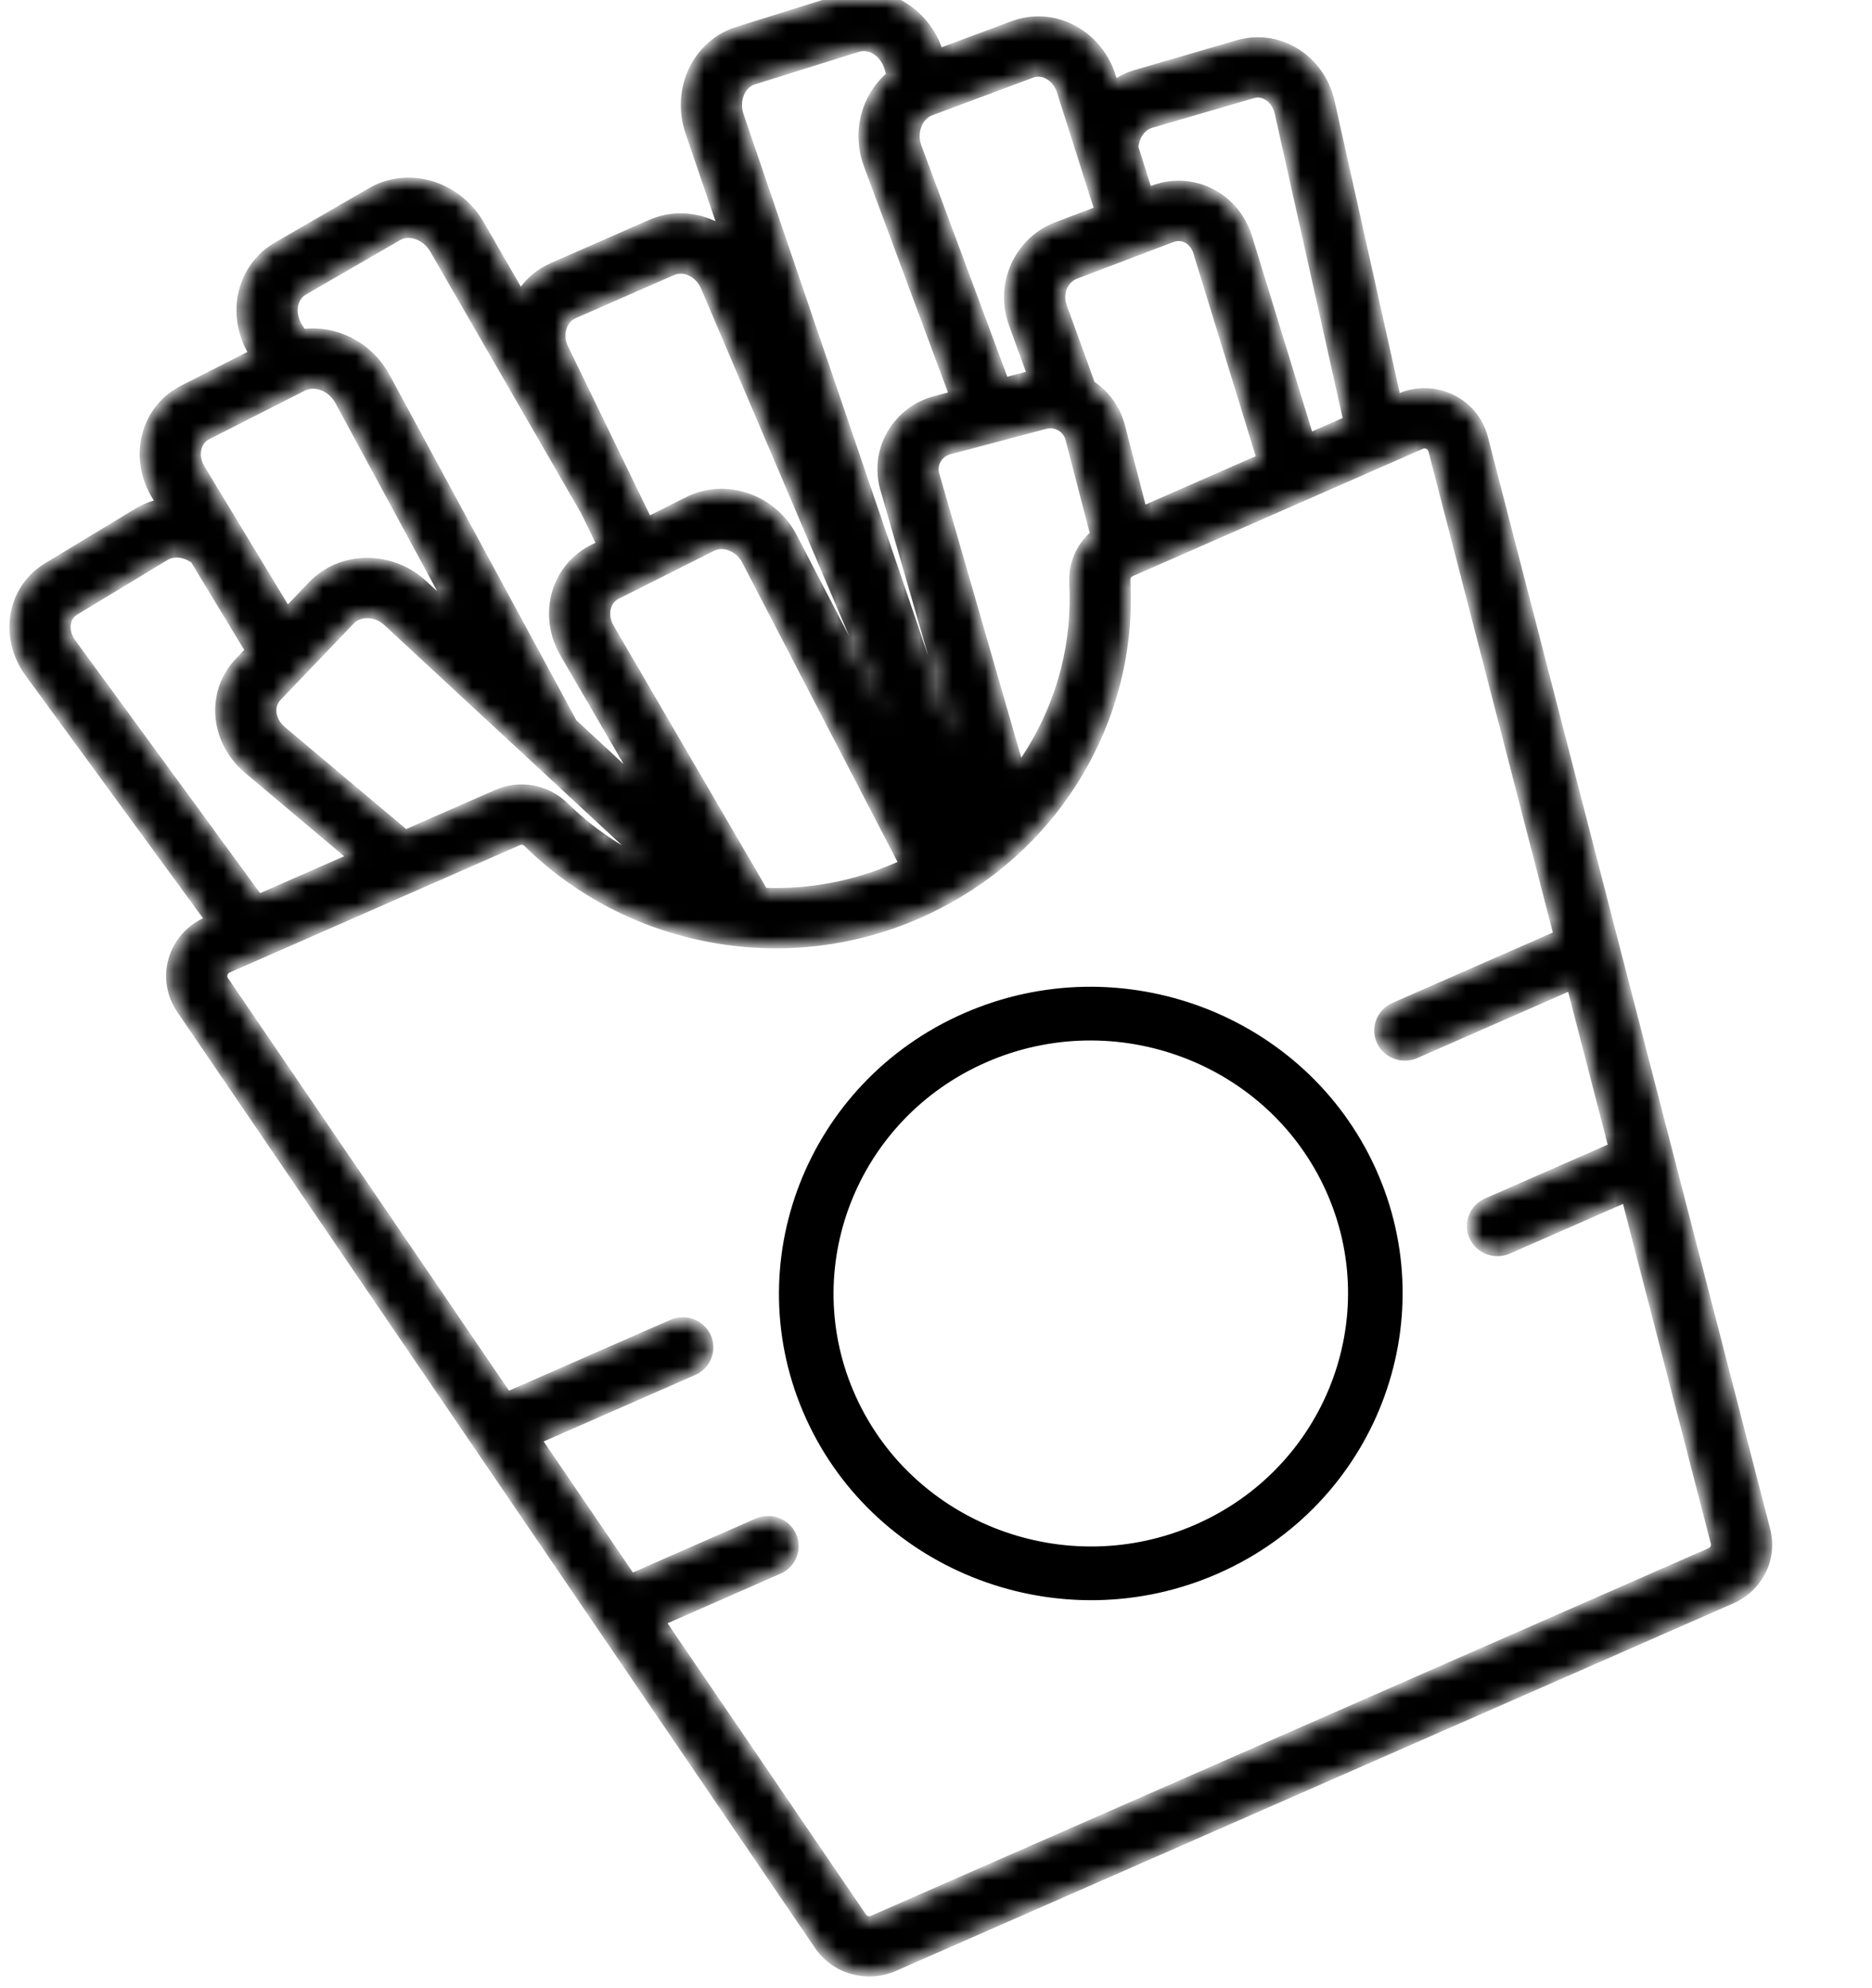 <svg width="113" height="120" viewBox="0 0 113 120" fill="none" xmlns="http://www.w3.org/2000/svg">
<g clip-path="url(#clip0_1_970)">
<path d="M48.745 85.586C44.538 76.314 48.785 65.402 58.214 61.264C67.644 57.125 78.737 61.305 82.943 70.577C87.149 79.849 82.903 90.761 73.473 94.899C64.044 99.038 52.951 94.858 48.745 85.586ZM51.571 84.346C55.084 92.088 64.344 95.575 72.213 92.121C80.082 88.667 83.629 79.559 80.117 71.817C76.605 64.075 67.344 60.588 59.475 64.042C51.606 67.496 48.059 76.603 51.571 84.346Z" fill="currentColor" stroke="currentColor" stroke-width="0.2"/>
<mask id="path-2-inside-1_1_970" fill="white">
<path d="M84.468 23.951L84.35 24.003L80.367 6.145C80.074 4.83 79.261 3.701 78.137 3.049C77.084 2.437 75.862 2.287 74.698 2.626L68.56 4.415C68.098 4.549 67.671 4.757 67.287 5.019L67.145 4.572C66.733 3.275 65.814 2.203 64.625 1.634C63.511 1.101 62.266 1.042 61.12 1.471L56.719 3.113C56.317 1.852 55.442 0.79 54.299 0.186C53.2 -0.395 51.955 -0.515 50.794 -0.151L44.515 1.813C43.354 2.176 42.403 2.981 41.836 4.081C41.224 5.265 41.129 6.69 41.571 7.991L43.543 13.776C43.303 13.629 43.051 13.502 42.788 13.399C41.63 12.949 40.38 12.97 39.267 13.458L33.331 16.063C32.542 16.41 31.889 16.966 31.42 17.668L29.017 13.501C28.33 12.308 27.186 11.427 25.882 11.083C24.672 10.763 23.428 10.922 22.377 11.53L16.697 14.814C15.646 15.421 14.905 16.413 14.61 17.605C14.304 18.845 14.524 20.195 15.209 21.332L11.027 23.457C9.938 24.009 9.15 24.96 8.81 26.132C8.446 27.382 8.643 28.77 9.35 29.938L9.594 30.341C9.138 30.448 8.697 30.62 8.286 30.869L2.833 34.168C1.798 34.794 1.096 35.788 0.855 36.968C0.598 38.226 0.909 39.575 1.708 40.668L12.561 55.511L12.443 55.563C11.434 56.006 10.68 56.858 10.374 57.903C10.068 58.948 10.246 60.065 10.861 60.968L49.366 117.483C50.383 118.974 52.329 119.525 53.995 118.794L104.558 96.602C106.225 95.87 107.108 94.077 106.658 92.338L89.615 26.403C89.343 25.35 88.615 24.474 87.621 23.999C86.626 23.526 85.477 23.508 84.468 23.951ZM68.516 8.889C68.564 8.239 68.955 7.679 69.497 7.523L75.634 5.734C75.99 5.63 76.28 5.734 76.462 5.84C76.8 6.036 77.051 6.401 77.148 6.839L81.277 25.351L79.077 26.317L75.379 14.293C75.007 13.081 74.152 12.078 73.033 11.541C71.944 11.017 70.716 10.967 69.578 11.399L69.34 11.489L68.516 8.889ZM68.888 15.136L70.765 14.423C71.116 14.291 71.406 14.367 71.587 14.454C71.889 14.598 72.115 14.875 72.224 15.23L76.043 27.649L69.012 30.735L67.706 25.704C67.435 24.663 66.798 23.779 65.904 23.181L64.192 18.46C64.025 18.002 64.097 17.503 64.34 17.129C64.486 16.906 64.694 16.728 64.95 16.633L68.886 15.137L68.888 15.136ZM56.146 6.798C56.166 6.79 56.185 6.78 56.206 6.773L56.206 6.772L62.29 4.501C62.658 4.364 62.98 4.451 63.184 4.548C63.56 4.729 63.857 5.09 63.999 5.538L65.291 9.606C65.291 9.606 65.291 9.607 65.291 9.608L66.26 12.659L63.762 13.609C61.419 14.498 60.222 17.162 61.087 19.549L62.187 22.582L60.68 22.982L55.434 8.865C55.122 8.028 55.451 7.096 56.146 6.798ZM64.512 26.507L66.001 32.237C65.155 32.967 64.681 34.046 64.743 35.205C64.934 38.733 64.054 42.205 62.199 45.247C62 45.573 61.79 45.889 61.572 46.199L56.503 28.631C56.418 28.338 56.456 28.031 56.608 27.767C56.761 27.502 57.009 27.313 57.307 27.234L60.055 26.505C60.056 26.505 60.057 26.504 60.059 26.504L63.103 25.697C63.401 25.618 63.713 25.658 63.98 25.812C64.247 25.966 64.436 26.212 64.512 26.507ZM56.873 42.682L44.696 6.961C44.532 6.478 44.56 5.964 44.775 5.548C44.891 5.323 45.115 5.027 45.514 4.902L51.794 2.937C52.183 2.815 52.523 2.926 52.738 3.041C53.142 3.254 53.455 3.654 53.594 4.139L53.703 4.518C53.681 4.537 53.661 4.557 53.639 4.575C53.613 4.599 53.586 4.624 53.56 4.648C53.481 4.721 53.403 4.797 53.33 4.875C53.31 4.895 53.291 4.915 53.273 4.936C53.13 5.092 52.999 5.257 52.88 5.43C52.869 5.445 52.859 5.461 52.848 5.477C52.775 5.586 52.705 5.699 52.641 5.815C52.635 5.825 52.629 5.834 52.623 5.845C52.589 5.908 52.556 5.971 52.525 6.034C52.518 6.048 52.511 6.063 52.505 6.077C52.452 6.188 52.403 6.3 52.358 6.415C52.347 6.444 52.336 6.471 52.325 6.501C52.303 6.561 52.281 6.621 52.262 6.682C52.24 6.749 52.22 6.816 52.202 6.884C52.184 6.947 52.168 7.009 52.153 7.072C52.142 7.121 52.132 7.169 52.121 7.218C52.108 7.281 52.096 7.346 52.085 7.411C52.074 7.484 52.063 7.558 52.054 7.632C52.049 7.678 52.044 7.724 52.04 7.77C52.033 7.852 52.027 7.935 52.024 8.019C52.023 8.058 52.022 8.099 52.022 8.138C52.02 8.222 52.021 8.307 52.024 8.392C52.025 8.426 52.026 8.46 52.028 8.494C52.034 8.599 52.043 8.704 52.055 8.809C52.058 8.834 52.062 8.86 52.067 8.886C52.079 8.981 52.095 9.077 52.113 9.173C52.118 9.194 52.121 9.214 52.126 9.235C52.148 9.346 52.176 9.456 52.206 9.565C52.213 9.59 52.22 9.616 52.227 9.64C52.261 9.753 52.297 9.866 52.339 9.979L57.486 23.829L56.449 24.105C55.292 24.41 54.331 25.145 53.741 26.169C53.15 27.195 53.005 28.383 53.332 29.517L57.671 44.551L56.873 42.682ZM34.029 19.724C34.114 19.496 34.295 19.19 34.674 19.024L40.61 16.419C40.99 16.252 41.344 16.324 41.574 16.414C41.978 16.572 42.315 16.907 42.497 17.333L53.52 43.197L47.915 32.394C47.331 31.268 46.355 30.414 45.168 29.989C43.937 29.549 42.637 29.62 41.503 30.19L39.144 31.377L38.212 29.456L34.113 21.008C33.91 20.59 33.88 20.122 34.029 19.724ZM43.003 33.076C43.419 32.871 43.833 32.961 44.041 33.036C44.443 33.179 44.776 33.474 44.98 33.867L54.45 52.122C54.344 52.17 54.238 52.221 54.131 52.269C51.592 53.383 48.871 53.898 46.14 53.793L36.861 37.859C36.637 37.474 36.575 37.035 36.691 36.653C36.757 36.437 36.909 36.14 37.264 35.962L43.003 33.076ZM17.813 18.369C17.871 18.134 18.014 17.811 18.366 17.608L24.047 14.324C24.409 14.114 24.781 14.149 25.03 14.214C25.487 14.335 25.895 14.657 26.151 15.1L35.262 30.903L36.208 32.853L35.764 33.075C34.677 33.623 33.884 34.565 33.532 35.729C33.161 36.957 33.332 38.32 34.001 39.47L38.493 47.183L34.63 43.602L23.33 22.711C23.273 22.605 23.211 22.504 23.148 22.404C23.134 22.381 23.12 22.36 23.106 22.337C23.043 22.242 22.978 22.149 22.909 22.058C22.898 22.042 22.885 22.027 22.873 22.011C22.812 21.931 22.749 21.855 22.683 21.779C22.668 21.761 22.652 21.743 22.636 21.725C22.564 21.643 22.489 21.565 22.411 21.489C22.39 21.469 22.369 21.449 22.348 21.429C22.278 21.362 22.207 21.298 22.135 21.236C22.12 21.224 22.107 21.212 22.093 21.201C22.012 21.133 21.929 21.07 21.845 21.009C21.818 20.988 21.79 20.968 21.762 20.948C21.678 20.889 21.593 20.832 21.507 20.78C21.484 20.765 21.46 20.752 21.435 20.737C21.364 20.695 21.292 20.654 21.22 20.616C21.189 20.599 21.159 20.583 21.129 20.567C21.04 20.523 20.95 20.48 20.859 20.441C20.829 20.427 20.798 20.415 20.766 20.402C20.688 20.37 20.61 20.34 20.531 20.313C20.508 20.304 20.484 20.295 20.459 20.287C20.363 20.254 20.266 20.225 20.167 20.198C20.137 20.19 20.108 20.183 20.077 20.175C19.976 20.149 19.873 20.127 19.771 20.107C19.758 20.105 19.745 20.103 19.733 20.101C19.634 20.084 19.535 20.069 19.435 20.058C19.414 20.056 19.393 20.054 19.372 20.052C19.263 20.04 19.152 20.033 19.042 20.029C19.029 20.029 19.016 20.029 19.004 20.029C18.889 20.026 18.774 20.026 18.66 20.032C18.659 20.032 18.659 20.032 18.658 20.032C18.539 20.038 18.42 20.049 18.301 20.064C18.297 20.065 18.293 20.065 18.289 20.065L18.073 19.729C17.8 19.303 17.705 18.808 17.813 18.369ZM11.978 27.023C12.041 26.808 12.188 26.514 12.539 26.337L18.324 23.398L18.328 23.396C18.335 23.393 18.343 23.391 18.35 23.387C19.046 23.056 19.988 23.433 20.42 24.233L27.144 36.663L25.598 35.23C24.663 34.364 23.452 33.882 22.188 33.876C22.031 33.874 21.876 33.882 21.722 33.895C21.713 33.896 21.704 33.897 21.695 33.897C21.547 33.911 21.402 33.933 21.258 33.959C21.245 33.962 21.23 33.964 21.216 33.967C21.076 33.994 20.939 34.029 20.804 34.068C20.787 34.072 20.77 34.077 20.753 34.083C20.621 34.123 20.491 34.169 20.364 34.221C20.346 34.229 20.328 34.236 20.311 34.243C20.29 34.252 20.268 34.26 20.247 34.269C20.181 34.298 20.118 34.333 20.053 34.365C19.998 34.393 19.941 34.419 19.886 34.448C19.805 34.493 19.728 34.544 19.649 34.593C19.6 34.625 19.549 34.653 19.501 34.686C19.417 34.745 19.337 34.809 19.256 34.873C19.219 34.903 19.179 34.931 19.14 34.962C19.024 35.062 18.913 35.166 18.807 35.277L17.341 36.809L16.039 34.656L12.181 28.281C11.938 27.877 11.864 27.419 11.978 27.023ZM16.789 42.115L17.514 41.357L18.243 40.596L18.244 40.596L21.207 37.498C21.527 37.164 21.948 37.116 22.17 37.116C22.597 37.119 23.012 37.287 23.338 37.589L38.846 51.963C37.112 51.119 35.522 50.003 34.134 48.64C33.023 47.549 31.385 47.248 29.96 47.874L24.482 50.278L17.059 44.034C16.717 43.746 16.508 43.354 16.486 42.956C16.481 42.871 16.484 42.772 16.504 42.666C16.538 42.489 16.618 42.294 16.789 42.115ZM4.385 38.775C4.118 38.411 4.009 37.984 4.086 37.606C4.128 37.402 4.243 37.12 4.559 36.929L10.012 33.631C10.492 33.342 11.177 33.427 11.701 33.825L13.225 36.343L14.992 39.264L14.389 39.894C13.552 40.769 13.128 41.919 13.195 43.132C13.265 44.411 13.893 45.637 14.917 46.498L21.15 51.741L15.634 54.163L4.385 38.775ZM86.421 27.202L93.97 56.407L84.128 60.727C83.297 61.092 82.923 62.05 83.294 62.868C83.665 63.685 84.64 64.052 85.471 63.688L94.794 59.596L97.28 69.212L89.72 72.53C88.888 72.895 88.516 73.853 88.887 74.671C89.258 75.489 90.231 75.855 91.063 75.49L98.104 72.4L103.465 93.136C103.518 93.342 103.413 93.554 103.215 93.641L52.652 115.833C52.455 115.92 52.224 115.855 52.104 115.678L39.995 97.904L47.035 94.814C47.866 94.449 48.24 93.491 47.869 92.673C47.498 91.855 46.523 91.489 45.692 91.853L38.133 95.172L32.517 86.929L41.886 82.817C42.717 82.452 43.09 81.493 42.72 80.676C42.349 79.858 41.374 79.492 40.543 79.856L30.654 84.197L13.599 59.163C13.504 59.024 13.515 58.889 13.541 58.8C13.567 58.711 13.63 58.591 13.787 58.522L31.303 50.834C31.472 50.76 31.668 50.8 31.805 50.934C34.813 53.888 38.617 55.87 42.805 56.666C47.092 57.482 51.474 56.985 55.475 55.229C55.68 55.139 55.886 55.043 56.093 54.944C56.189 54.898 56.286 54.85 56.383 54.802C56.467 54.76 56.552 54.717 56.636 54.673C57.528 54.218 58.379 53.705 59.187 53.137C59.19 53.135 59.192 53.134 59.194 53.132C61.539 51.483 63.52 49.381 65.024 46.914C67.219 43.316 68.259 39.208 68.034 35.033C68.024 34.843 68.126 34.673 68.294 34.599L85.811 26.911C85.966 26.843 86.1 26.877 86.184 26.916C86.269 26.957 86.378 27.039 86.421 27.202Z"/>
</mask>
<path d="M84.468 23.951L84.35 24.003L80.367 6.145C80.074 4.83 79.261 3.701 78.137 3.049C77.084 2.437 75.862 2.287 74.698 2.626L68.56 4.415C68.098 4.549 67.671 4.757 67.287 5.019L67.145 4.572C66.733 3.275 65.814 2.203 64.625 1.634C63.511 1.101 62.266 1.042 61.12 1.471L56.719 3.113C56.317 1.852 55.442 0.79 54.299 0.186C53.2 -0.395 51.955 -0.515 50.794 -0.151L44.515 1.813C43.354 2.176 42.403 2.981 41.836 4.081C41.224 5.265 41.129 6.69 41.571 7.991L43.543 13.776C43.303 13.629 43.051 13.502 42.788 13.399C41.63 12.949 40.38 12.97 39.267 13.458L33.331 16.063C32.542 16.41 31.889 16.966 31.42 17.668L29.017 13.501C28.33 12.308 27.186 11.427 25.882 11.083C24.672 10.763 23.428 10.922 22.377 11.53L16.697 14.814C15.646 15.421 14.905 16.413 14.61 17.605C14.304 18.845 14.524 20.195 15.209 21.332L11.027 23.457C9.938 24.009 9.15 24.96 8.81 26.132C8.446 27.382 8.643 28.77 9.35 29.938L9.594 30.341C9.138 30.448 8.697 30.62 8.286 30.869L2.833 34.168C1.798 34.794 1.096 35.788 0.855 36.968C0.598 38.226 0.909 39.575 1.708 40.668L12.561 55.511L12.443 55.563C11.434 56.006 10.68 56.858 10.374 57.903C10.068 58.948 10.246 60.065 10.861 60.968L49.366 117.483C50.383 118.974 52.329 119.525 53.995 118.794L104.558 96.602C106.225 95.87 107.108 94.077 106.658 92.338L89.615 26.403C89.343 25.35 88.615 24.474 87.621 23.999C86.626 23.526 85.477 23.508 84.468 23.951ZM68.516 8.889C68.564 8.239 68.955 7.679 69.497 7.523L75.634 5.734C75.99 5.63 76.28 5.734 76.462 5.84C76.8 6.036 77.051 6.401 77.148 6.839L81.277 25.351L79.077 26.317L75.379 14.293C75.007 13.081 74.152 12.078 73.033 11.541C71.944 11.017 70.716 10.967 69.578 11.399L69.34 11.489L68.516 8.889ZM68.888 15.136L70.765 14.423C71.116 14.291 71.406 14.367 71.587 14.454C71.889 14.598 72.115 14.875 72.224 15.23L76.043 27.649L69.012 30.735L67.706 25.704C67.435 24.663 66.798 23.779 65.904 23.181L64.192 18.46C64.025 18.002 64.097 17.503 64.34 17.129C64.486 16.906 64.694 16.728 64.95 16.633L68.886 15.137L68.888 15.136ZM56.146 6.798C56.166 6.79 56.185 6.78 56.206 6.773L56.206 6.772L62.29 4.501C62.658 4.364 62.98 4.451 63.184 4.548C63.56 4.729 63.857 5.09 63.999 5.538L65.291 9.606C65.291 9.606 65.291 9.607 65.291 9.608L66.26 12.659L63.762 13.609C61.419 14.498 60.222 17.162 61.087 19.549L62.187 22.582L60.68 22.982L55.434 8.865C55.122 8.028 55.451 7.096 56.146 6.798ZM64.512 26.507L66.001 32.237C65.155 32.967 64.681 34.046 64.743 35.205C64.934 38.733 64.054 42.205 62.199 45.247C62 45.573 61.79 45.889 61.572 46.199L56.503 28.631C56.418 28.338 56.456 28.031 56.608 27.767C56.761 27.502 57.009 27.313 57.307 27.234L60.055 26.505C60.056 26.505 60.057 26.504 60.059 26.504L63.103 25.697C63.401 25.618 63.713 25.658 63.98 25.812C64.247 25.966 64.436 26.212 64.512 26.507ZM56.873 42.682L44.696 6.961C44.532 6.478 44.56 5.964 44.775 5.548C44.891 5.323 45.115 5.027 45.514 4.902L51.794 2.937C52.183 2.815 52.523 2.926 52.738 3.041C53.142 3.254 53.455 3.654 53.594 4.139L53.703 4.518C53.681 4.537 53.661 4.557 53.639 4.575C53.613 4.599 53.586 4.624 53.56 4.648C53.481 4.721 53.403 4.797 53.33 4.875C53.31 4.895 53.291 4.915 53.273 4.936C53.13 5.092 52.999 5.257 52.88 5.43C52.869 5.445 52.859 5.461 52.848 5.477C52.775 5.586 52.705 5.699 52.641 5.815C52.635 5.825 52.629 5.834 52.623 5.845C52.589 5.908 52.556 5.971 52.525 6.034C52.518 6.048 52.511 6.063 52.505 6.077C52.452 6.188 52.403 6.3 52.358 6.415C52.347 6.444 52.336 6.471 52.325 6.501C52.303 6.561 52.281 6.621 52.262 6.682C52.24 6.749 52.22 6.816 52.202 6.884C52.184 6.947 52.168 7.009 52.153 7.072C52.142 7.121 52.132 7.169 52.121 7.218C52.108 7.281 52.096 7.346 52.085 7.411C52.074 7.484 52.063 7.558 52.054 7.632C52.049 7.678 52.044 7.724 52.04 7.77C52.033 7.852 52.027 7.935 52.024 8.019C52.023 8.058 52.022 8.099 52.022 8.138C52.02 8.222 52.021 8.307 52.024 8.392C52.025 8.426 52.026 8.46 52.028 8.494C52.034 8.599 52.043 8.704 52.055 8.809C52.058 8.834 52.062 8.86 52.067 8.886C52.079 8.981 52.095 9.077 52.113 9.173C52.118 9.194 52.121 9.214 52.126 9.235C52.148 9.346 52.176 9.456 52.206 9.565C52.213 9.59 52.22 9.616 52.227 9.64C52.261 9.753 52.297 9.866 52.339 9.979L57.486 23.829L56.449 24.105C55.292 24.41 54.331 25.145 53.741 26.169C53.15 27.195 53.005 28.383 53.332 29.517L57.671 44.551L56.873 42.682ZM34.029 19.724C34.114 19.496 34.295 19.19 34.674 19.024L40.61 16.419C40.99 16.252 41.344 16.324 41.574 16.414C41.978 16.572 42.315 16.907 42.497 17.333L53.52 43.197L47.915 32.394C47.331 31.268 46.355 30.414 45.168 29.989C43.937 29.549 42.637 29.62 41.503 30.19L39.144 31.377L38.212 29.456L34.113 21.008C33.91 20.59 33.88 20.122 34.029 19.724ZM43.003 33.076C43.419 32.871 43.833 32.961 44.041 33.036C44.443 33.179 44.776 33.474 44.98 33.867L54.45 52.122C54.344 52.17 54.238 52.221 54.131 52.269C51.592 53.383 48.871 53.898 46.14 53.793L36.861 37.859C36.637 37.474 36.575 37.035 36.691 36.653C36.757 36.437 36.909 36.14 37.264 35.962L43.003 33.076ZM17.813 18.369C17.871 18.134 18.014 17.811 18.366 17.608L24.047 14.324C24.409 14.114 24.781 14.149 25.03 14.214C25.487 14.335 25.895 14.657 26.151 15.1L35.262 30.903L36.208 32.853L35.764 33.075C34.677 33.623 33.884 34.565 33.532 35.729C33.161 36.957 33.332 38.32 34.001 39.47L38.493 47.183L34.63 43.602L23.33 22.711C23.273 22.605 23.211 22.504 23.148 22.404C23.134 22.381 23.12 22.36 23.106 22.337C23.043 22.242 22.978 22.149 22.909 22.058C22.898 22.042 22.885 22.027 22.873 22.011C22.812 21.931 22.749 21.855 22.683 21.779C22.668 21.761 22.652 21.743 22.636 21.725C22.564 21.643 22.489 21.565 22.411 21.489C22.39 21.469 22.369 21.449 22.348 21.429C22.278 21.362 22.207 21.298 22.135 21.236C22.12 21.224 22.107 21.212 22.093 21.201C22.012 21.133 21.929 21.07 21.845 21.009C21.818 20.988 21.79 20.968 21.762 20.948C21.678 20.889 21.593 20.832 21.507 20.78C21.484 20.765 21.46 20.752 21.435 20.737C21.364 20.695 21.292 20.654 21.22 20.616C21.189 20.599 21.159 20.583 21.129 20.567C21.04 20.523 20.95 20.48 20.859 20.441C20.829 20.427 20.798 20.415 20.766 20.402C20.688 20.37 20.61 20.34 20.531 20.313C20.508 20.304 20.484 20.295 20.459 20.287C20.363 20.254 20.266 20.225 20.167 20.198C20.137 20.19 20.108 20.183 20.077 20.175C19.976 20.149 19.873 20.127 19.771 20.107C19.758 20.105 19.745 20.103 19.733 20.101C19.634 20.084 19.535 20.069 19.435 20.058C19.414 20.056 19.393 20.054 19.372 20.052C19.263 20.04 19.152 20.033 19.042 20.029C19.029 20.029 19.016 20.029 19.004 20.029C18.889 20.026 18.774 20.026 18.66 20.032C18.659 20.032 18.659 20.032 18.658 20.032C18.539 20.038 18.42 20.049 18.301 20.064C18.297 20.065 18.293 20.065 18.289 20.065L18.073 19.729C17.8 19.303 17.705 18.808 17.813 18.369ZM11.978 27.023C12.041 26.808 12.188 26.514 12.539 26.337L18.324 23.398L18.328 23.396C18.335 23.393 18.343 23.391 18.35 23.387C19.046 23.056 19.988 23.433 20.42 24.233L27.144 36.663L25.598 35.23C24.663 34.364 23.452 33.882 22.188 33.876C22.031 33.874 21.876 33.882 21.722 33.895C21.713 33.896 21.704 33.897 21.695 33.897C21.547 33.911 21.402 33.933 21.258 33.959C21.245 33.962 21.23 33.964 21.216 33.967C21.076 33.994 20.939 34.029 20.804 34.068C20.787 34.072 20.77 34.077 20.753 34.083C20.621 34.123 20.491 34.169 20.364 34.221C20.346 34.229 20.328 34.236 20.311 34.243C20.29 34.252 20.268 34.26 20.247 34.269C20.181 34.298 20.118 34.333 20.053 34.365C19.998 34.393 19.941 34.419 19.886 34.448C19.805 34.493 19.728 34.544 19.649 34.593C19.6 34.625 19.549 34.653 19.501 34.686C19.417 34.745 19.337 34.809 19.256 34.873C19.219 34.903 19.179 34.931 19.14 34.962C19.024 35.062 18.913 35.166 18.807 35.277L17.341 36.809L16.039 34.656L12.181 28.281C11.938 27.877 11.864 27.419 11.978 27.023ZM16.789 42.115L17.514 41.357L18.243 40.596L18.244 40.596L21.207 37.498C21.527 37.164 21.948 37.116 22.17 37.116C22.597 37.119 23.012 37.287 23.338 37.589L38.846 51.963C37.112 51.119 35.522 50.003 34.134 48.64C33.023 47.549 31.385 47.248 29.96 47.874L24.482 50.278L17.059 44.034C16.717 43.746 16.508 43.354 16.486 42.956C16.481 42.871 16.484 42.772 16.504 42.666C16.538 42.489 16.618 42.294 16.789 42.115ZM4.385 38.775C4.118 38.411 4.009 37.984 4.086 37.606C4.128 37.402 4.243 37.12 4.559 36.929L10.012 33.631C10.492 33.342 11.177 33.427 11.701 33.825L13.225 36.343L14.992 39.264L14.389 39.894C13.552 40.769 13.128 41.919 13.195 43.132C13.265 44.411 13.893 45.637 14.917 46.498L21.15 51.741L15.634 54.163L4.385 38.775ZM86.421 27.202L93.97 56.407L84.128 60.727C83.297 61.092 82.923 62.05 83.294 62.868C83.665 63.685 84.64 64.052 85.471 63.688L94.794 59.596L97.28 69.212L89.72 72.53C88.888 72.895 88.516 73.853 88.887 74.671C89.258 75.489 90.231 75.855 91.063 75.49L98.104 72.4L103.465 93.136C103.518 93.342 103.413 93.554 103.215 93.641L52.652 115.833C52.455 115.92 52.224 115.855 52.104 115.678L39.995 97.904L47.035 94.814C47.866 94.449 48.24 93.491 47.869 92.673C47.498 91.855 46.523 91.489 45.692 91.853L38.133 95.172L32.517 86.929L41.886 82.817C42.717 82.452 43.09 81.493 42.72 80.676C42.349 79.858 41.374 79.492 40.543 79.856L30.654 84.197L13.599 59.163C13.504 59.024 13.515 58.889 13.541 58.8C13.567 58.711 13.63 58.591 13.787 58.522L31.303 50.834C31.472 50.76 31.668 50.8 31.805 50.934C34.813 53.888 38.617 55.87 42.805 56.666C47.092 57.482 51.474 56.985 55.475 55.229C55.68 55.139 55.886 55.043 56.093 54.944C56.189 54.898 56.286 54.85 56.383 54.802C56.467 54.76 56.552 54.717 56.636 54.673C57.528 54.218 58.379 53.705 59.187 53.137C59.19 53.135 59.192 53.134 59.194 53.132C61.539 51.483 63.52 49.381 65.024 46.914C67.219 43.316 68.259 39.208 68.034 35.033C68.024 34.843 68.126 34.673 68.294 34.599L85.811 26.911C85.966 26.843 86.1 26.877 86.184 26.916C86.269 26.957 86.378 27.039 86.421 27.202Z" fill="currentColor" stroke="currentColor" stroke-width="0.4" mask="url(#path-2-inside-1_1_970)"/>
</g>
<defs>
<clipPath id="clip0_1_970">
<rect width="112.5" height="120" fill="white"/>
</clipPath>
</defs>
</svg>
